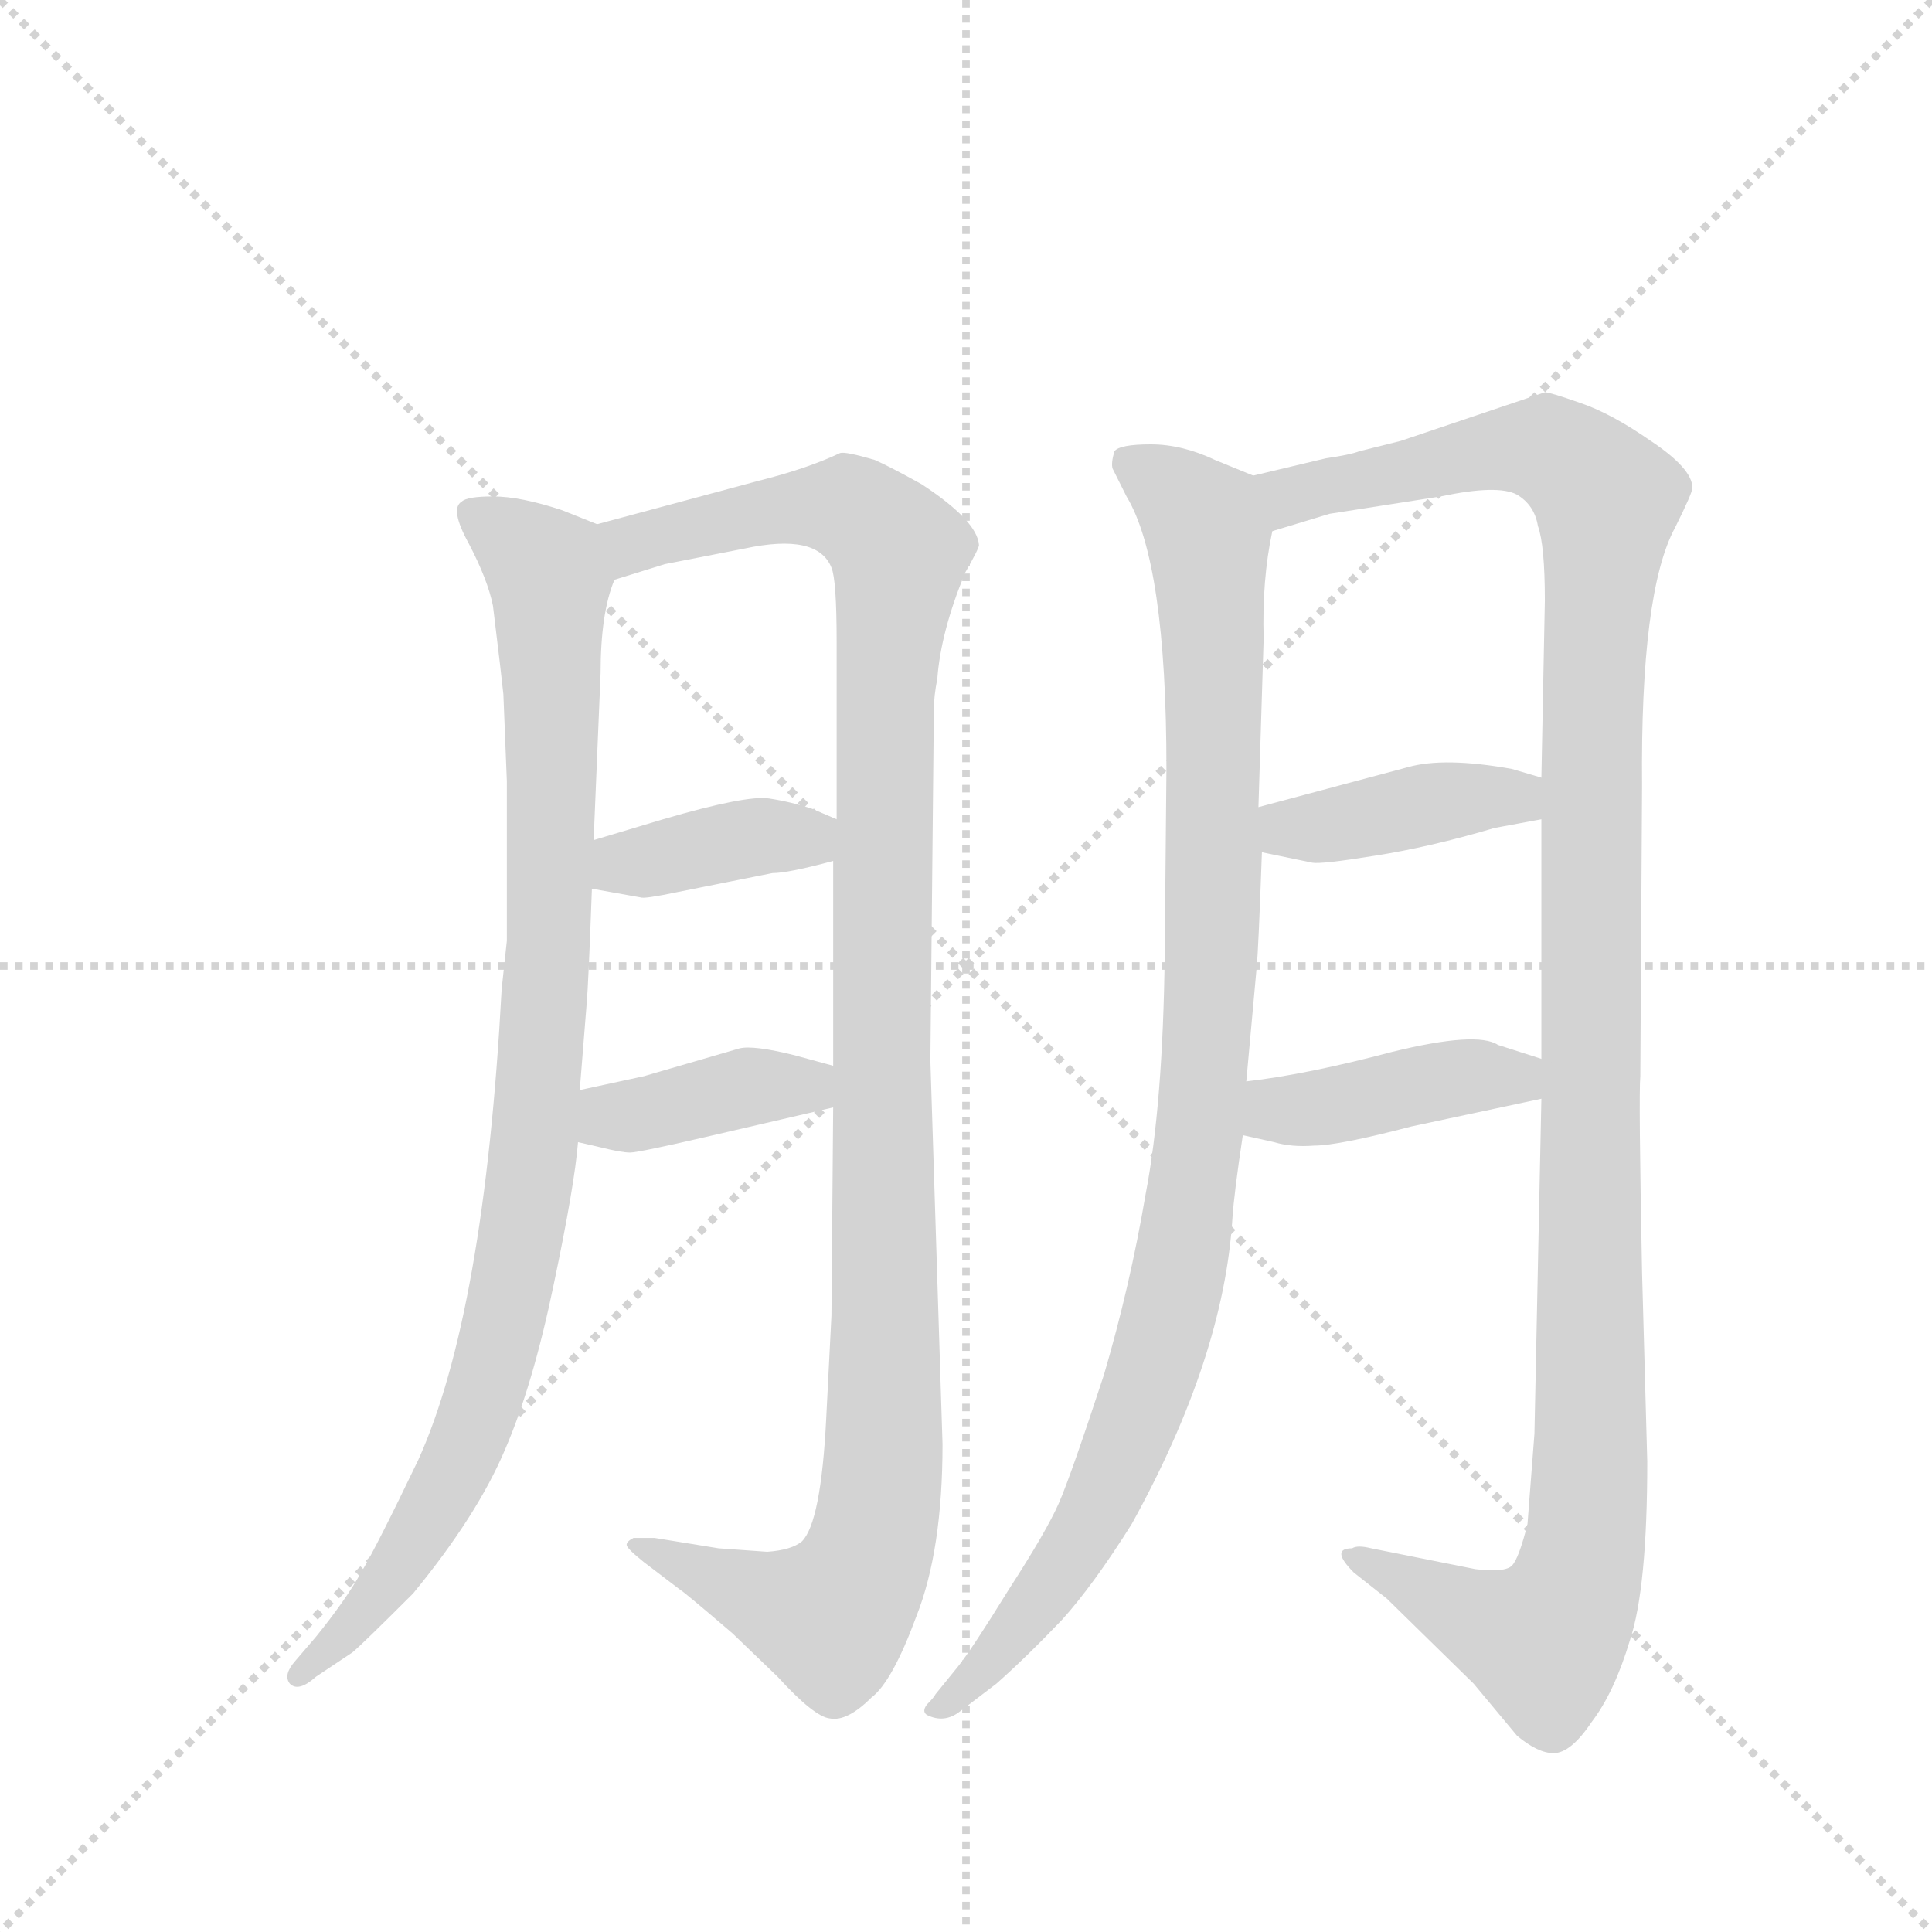 <svg version="1.1" viewBox="0 0 1024 1024" xmlns="http://www.w3.org/2000/svg">
  <g stroke="lightgray" stroke-dasharray="1,1" stroke-width="1" transform="scale(4, 4)">
    <line x1="0" y1="0" x2="256" y2="256"></line>
    <line x1="256" y1="0" x2="0" y2="256"></line>
    <line x1="128" y1="0" x2="128" y2="256"></line>
    <line x1="0" y1="128" x2="256" y2="128"></line>
  </g>
  <g transform="scale(0.92, -0.92) translate(60, -900)">
    <style type="text/css">
      
        @keyframes keyframes0 {
          from {
            stroke: blue;
            stroke-dashoffset: 983;
            stroke-width: 128;
          }
          76% {
            animation-timing-function: step-end;
            stroke: blue;
            stroke-dashoffset: 0;
            stroke-width: 128;
          }
          to {
            stroke: black;
            stroke-width: 1024;
          }
        }
        #make-me-a-hanzi-animation-0 {
          animation: keyframes0 1.05s both;
          animation-delay: 0s;
          animation-timing-function: linear;
        }
      
        @keyframes keyframes1 {
          from {
            stroke: blue;
            stroke-dashoffset: 1174;
            stroke-width: 128;
          }
          79% {
            animation-timing-function: step-end;
            stroke: blue;
            stroke-dashoffset: 0;
            stroke-width: 128;
          }
          to {
            stroke: black;
            stroke-width: 1024;
          }
        }
        #make-me-a-hanzi-animation-1 {
          animation: keyframes1 1.205s both;
          animation-delay: 1.05s;
          animation-timing-function: linear;
        }
      
        @keyframes keyframes2 {
          from {
            stroke: blue;
            stroke-dashoffset: 385;
            stroke-width: 128;
          }
          56% {
            animation-timing-function: step-end;
            stroke: blue;
            stroke-dashoffset: 0;
            stroke-width: 128;
          }
          to {
            stroke: black;
            stroke-width: 1024;
          }
        }
        #make-me-a-hanzi-animation-2 {
          animation: keyframes2 0.563s both;
          animation-delay: 2.255s;
          animation-timing-function: linear;
        }
      
        @keyframes keyframes3 {
          from {
            stroke: blue;
            stroke-dashoffset: 393;
            stroke-width: 128;
          }
          56% {
            animation-timing-function: step-end;
            stroke: blue;
            stroke-dashoffset: 0;
            stroke-width: 128;
          }
          to {
            stroke: black;
            stroke-width: 1024;
          }
        }
        #make-me-a-hanzi-animation-3 {
          animation: keyframes3 0.57s both;
          animation-delay: 2.819s;
          animation-timing-function: linear;
        }
      
        @keyframes keyframes4 {
          from {
            stroke: blue;
            stroke-dashoffset: 1039;
            stroke-width: 128;
          }
          77% {
            animation-timing-function: step-end;
            stroke: blue;
            stroke-dashoffset: 0;
            stroke-width: 128;
          }
          to {
            stroke: black;
            stroke-width: 1024;
          }
        }
        #make-me-a-hanzi-animation-4 {
          animation: keyframes4 1.096s both;
          animation-delay: 3.389s;
          animation-timing-function: linear;
        }
      
        @keyframes keyframes5 {
          from {
            stroke: blue;
            stroke-dashoffset: 1245;
            stroke-width: 128;
          }
          80% {
            animation-timing-function: step-end;
            stroke: blue;
            stroke-dashoffset: 0;
            stroke-width: 128;
          }
          to {
            stroke: black;
            stroke-width: 1024;
          }
        }
        #make-me-a-hanzi-animation-5 {
          animation: keyframes5 1.263s both;
          animation-delay: 4.484s;
          animation-timing-function: linear;
        }
      
        @keyframes keyframes6 {
          from {
            stroke: blue;
            stroke-dashoffset: 407;
            stroke-width: 128;
          }
          57% {
            animation-timing-function: step-end;
            stroke: blue;
            stroke-dashoffset: 0;
            stroke-width: 128;
          }
          to {
            stroke: black;
            stroke-width: 1024;
          }
        }
        #make-me-a-hanzi-animation-6 {
          animation: keyframes6 0.581s both;
          animation-delay: 5.747s;
          animation-timing-function: linear;
        }
      
        @keyframes keyframes7 {
          from {
            stroke: blue;
            stroke-dashoffset: 419;
            stroke-width: 128;
          }
          58% {
            animation-timing-function: step-end;
            stroke: blue;
            stroke-dashoffset: 0;
            stroke-width: 128;
          }
          to {
            stroke: black;
            stroke-width: 1024;
          }
        }
        #make-me-a-hanzi-animation-7 {
          animation: keyframes7 0.591s both;
          animation-delay: 6.328s;
          animation-timing-function: linear;
        }
      
    </style>
    
      <path d="M 230 500 L 232 450 L 232 358 L 229 330 Q 219 143 181 59 Q 157 9 148 -6 Q 139 -22 122 -43 L 110 -57 Q 103 -65 107 -70 Q 112 -75 122 -66 L 143 -52 Q 149 -47 178 -18 Q 215 27 231 65 Q 247 102 259 160 Q 271 217 273 242 L 274 272 L 278 322 Q 279 333 281 388 L 282 416 L 286 512 Q 286 547 294 566 C 301 591 301 591 284 598 L 264 606 Q 240 614 224 614 Q 209 614 206 611 Q 199 607 210 587 Q 221 566 224 551 Q 229 510 230 500 Z" fill="lightgray"></path>
    
      <path d="M 420 262 L 419 142 L 416 83 Q 413 23 402 12 Q 396 7 382 6 L 354 8 L 317 14 L 305 14 Q 301 12 301 10 Q 301 8 311 0 L 332 -16 Q 334 -17 362 -41 L 388 -66 Q 409 -89 418 -90 Q 428 -92 442 -78 Q 454 -69 468 -31 Q 483 7 483 68 L 476 289 L 478 491 Q 478 499 480 509 Q 482 536 496 570 Q 504 584 504 586 Q 503 600 471 621 Q 453 631 444 635 Q 427 640 424 639 Q 405 630 377 623 L 284 598 C 255 590 265 557 294 566 L 323 575 L 369 584 Q 411 593 419 573 Q 422 566 422 530 L 422 428 L 420 404 L 420 286 L 420 262 Z" fill="lightgray"></path>
    
      <path d="M 281 388 L 309 383 Q 311 382 330 386 L 385 397 Q 394 397 420 404 C 449 412 450 416 422 428 L 408 434 Q 396 438 383 440 Q 370 442 322 428 L 282 416 C 253 407 251 393 281 388 Z" fill="lightgray"></path>
    
      <path d="M 273 242 L 286 239 Q 298 236 303 236 Q 308 236 351 246 L 420 262 C 449 269 449 278 420 286 L 398 292 Q 374 298 366 296 L 311 280 L 274 272 C 245 266 244 249 273 242 Z" fill="lightgray"></path>
    
      <path d="M 581 630 L 589 614 Q 612 576 612 457 L 611 350 Q 610 264 600 212 Q 591 159 576 108 Q 557 50 550 34 Q 543 18 521 -16 Q 500 -50 492 -60 L 479 -76 Q 478 -78 474 -82 Q 471 -86 474 -88 Q 484 -93 493 -86 L 514 -70 Q 531 -55 552 -33 Q 570 -13 592 22 Q 645 118 650 198 Q 651 213 656 246 L 658 277 L 664 343 Q 665 353 667 409 L 665 435 L 668 532 Q 667 566 673 594 C 677 620 677 620 662 626 L 640 635 Q 621 644 603 644 Q 585 644 582 640 Q 580 633 581 630 Z" fill="lightgray"></path>
    
      <path d="M 828 267 L 824 74 L 820 22 Q 815 2 811 -2 Q 807 -6 790 -4 L 730 8 Q 722 10 719 8 Q 706 8 720 -6 L 739 -21 L 789 -70 L 814 -100 Q 826 -110 835 -110 Q 845 -110 857 -92 Q 870 -75 879 -45 Q 889 -15 889 58 L 886 167 Q 884 269 885 280 L 886 447 Q 885 559 905 596 Q 915 616 915 619 Q 915 630 891 646 Q 868 662 850 668 Q 833 674 830 674 L 747 646 L 723 640 Q 718 638 704 636 L 662 626 C 633 619 644 585 673 594 L 706 604 L 770 614 Q 803 621 814 615 Q 824 609 826 597 Q 830 586 830 554 L 828 452 L 828 428 L 828 290 L 828 267 Z" fill="lightgray"></path>
    
      <path d="M 667 409 L 696 403 Q 701 402 732 407 Q 764 412 801 423 L 828 428 C 857 433 857 444 828 452 L 811 457 Q 772 464 751 458 L 665 435 C 636 427 638 415 667 409 Z" fill="lightgray"></path>
    
      <path d="M 656 246 L 674 242 Q 684 239 697 240 Q 711 240 753 251 L 828 267 C 857 273 857 281 828 290 L 803 298 Q 791 306 742 294 Q 693 281 658 277 C 628 273 627 253 656 246 Z" fill="lightgray"></path>
    
    
      <clipPath id="make-me-a-hanzi-clip-0">
        <path d="M 230 500 L 232 450 L 232 358 L 229 330 Q 219 143 181 59 Q 157 9 148 -6 Q 139 -22 122 -43 L 110 -57 Q 103 -65 107 -70 Q 112 -75 122 -66 L 143 -52 Q 149 -47 178 -18 Q 215 27 231 65 Q 247 102 259 160 Q 271 217 273 242 L 274 272 L 278 322 Q 279 333 281 388 L 282 416 L 286 512 Q 286 547 294 566 C 301 591 301 591 284 598 L 264 606 Q 240 614 224 614 Q 209 614 206 611 Q 199 607 210 587 Q 221 566 224 551 Q 229 510 230 500 Z"></path>
      </clipPath>
      <path clip-path="url(#make-me-a-hanzi-clip-0)" d="M 212 605 L 248 579 L 257 556 L 257 360 L 247 231 L 228 127 L 203 55 L 162 -15 L 114 -65" fill="none" id="make-me-a-hanzi-animation-0" stroke-dasharray="855 1710" stroke-linecap="round"></path>
    
      <clipPath id="make-me-a-hanzi-clip-1">
        <path d="M 420 262 L 419 142 L 416 83 Q 413 23 402 12 Q 396 7 382 6 L 354 8 L 317 14 L 305 14 Q 301 12 301 10 Q 301 8 311 0 L 332 -16 Q 334 -17 362 -41 L 388 -66 Q 409 -89 418 -90 Q 428 -92 442 -78 Q 454 -69 468 -31 Q 483 7 483 68 L 476 289 L 478 491 Q 478 499 480 509 Q 482 536 496 570 Q 504 584 504 586 Q 503 600 471 621 Q 453 631 444 635 Q 427 640 424 639 Q 405 630 377 623 L 284 598 C 255 590 265 557 294 566 L 323 575 L 369 584 Q 411 593 419 573 Q 422 566 422 530 L 422 428 L 420 404 L 420 286 L 420 262 Z"></path>
      </clipPath>
      <path clip-path="url(#make-me-a-hanzi-clip-1)" d="M 292 595 L 304 586 L 389 607 L 418 608 L 436 604 L 458 582 L 450 508 L 450 122 L 444 18 L 433 -12 L 418 -31 L 308 7" fill="none" id="make-me-a-hanzi-animation-1" stroke-dasharray="1046 2092" stroke-linecap="round"></path>
    
      <clipPath id="make-me-a-hanzi-clip-2">
        <path d="M 281 388 L 309 383 Q 311 382 330 386 L 385 397 Q 394 397 420 404 C 449 412 450 416 422 428 L 408 434 Q 396 438 383 440 Q 370 442 322 428 L 282 416 C 253 407 251 393 281 388 Z"></path>
      </clipPath>
      <path clip-path="url(#make-me-a-hanzi-clip-2)" d="M 289 395 L 299 403 L 385 419 L 404 417 L 412 423" fill="none" id="make-me-a-hanzi-animation-2" stroke-dasharray="257 514" stroke-linecap="round"></path>
    
      <clipPath id="make-me-a-hanzi-clip-3">
        <path d="M 273 242 L 286 239 Q 298 236 303 236 Q 308 236 351 246 L 420 262 C 449 269 449 278 420 286 L 398 292 Q 374 298 366 296 L 311 280 L 274 272 C 245 266 244 249 273 242 Z"></path>
      </clipPath>
      <path clip-path="url(#make-me-a-hanzi-clip-3)" d="M 282 249 L 292 257 L 371 274 L 405 274 L 412 280" fill="none" id="make-me-a-hanzi-animation-3" stroke-dasharray="265 530" stroke-linecap="round"></path>
    
      <clipPath id="make-me-a-hanzi-clip-4">
        <path d="M 581 630 L 589 614 Q 612 576 612 457 L 611 350 Q 610 264 600 212 Q 591 159 576 108 Q 557 50 550 34 Q 543 18 521 -16 Q 500 -50 492 -60 L 479 -76 Q 478 -78 474 -82 Q 471 -86 474 -88 Q 484 -93 493 -86 L 514 -70 Q 531 -55 552 -33 Q 570 -13 592 22 Q 645 118 650 198 Q 651 213 656 246 L 658 277 L 664 343 Q 665 353 667 409 L 665 435 L 668 532 Q 667 566 673 594 C 677 620 677 620 662 626 L 640 635 Q 621 644 603 644 Q 585 644 582 640 Q 580 633 581 630 Z"></path>
      </clipPath>
      <path clip-path="url(#make-me-a-hanzi-clip-4)" d="M 589 634 L 616 618 L 636 591 L 639 366 L 624 194 L 606 115 L 571 26 L 518 -48 L 480 -85" fill="none" id="make-me-a-hanzi-animation-4" stroke-dasharray="911 1822" stroke-linecap="round"></path>
    
      <clipPath id="make-me-a-hanzi-clip-5">
        <path d="M 828 267 L 824 74 L 820 22 Q 815 2 811 -2 Q 807 -6 790 -4 L 730 8 Q 722 10 719 8 Q 706 8 720 -6 L 739 -21 L 789 -70 L 814 -100 Q 826 -110 835 -110 Q 845 -110 857 -92 Q 870 -75 879 -45 Q 889 -15 889 58 L 886 167 Q 884 269 885 280 L 886 447 Q 885 559 905 596 Q 915 616 915 619 Q 915 630 891 646 Q 868 662 850 668 Q 833 674 830 674 L 747 646 L 723 640 Q 718 638 704 636 L 662 626 C 633 619 644 585 673 594 L 706 604 L 770 614 Q 803 621 814 615 Q 824 609 826 597 Q 830 586 830 554 L 828 452 L 828 428 L 828 290 L 828 267 Z"></path>
      </clipPath>
      <path clip-path="url(#make-me-a-hanzi-clip-5)" d="M 670 623 L 683 614 L 788 639 L 833 641 L 866 609 L 857 488 L 856 48 L 851 -1 L 845 -22 L 829 -45 L 725 1" fill="none" id="make-me-a-hanzi-animation-5" stroke-dasharray="1117 2234" stroke-linecap="round"></path>
    
      <clipPath id="make-me-a-hanzi-clip-6">
        <path d="M 667 409 L 696 403 Q 701 402 732 407 Q 764 412 801 423 L 828 428 C 857 433 857 444 828 452 L 811 457 Q 772 464 751 458 L 665 435 C 636 427 638 415 667 409 Z"></path>
      </clipPath>
      <path clip-path="url(#make-me-a-hanzi-clip-6)" d="M 674 429 L 699 423 L 822 446" fill="none" id="make-me-a-hanzi-animation-6" stroke-dasharray="279 558" stroke-linecap="round"></path>
    
      <clipPath id="make-me-a-hanzi-clip-7">
        <path d="M 656 246 L 674 242 Q 684 239 697 240 Q 711 240 753 251 L 828 267 C 857 273 857 281 828 290 L 803 298 Q 791 306 742 294 Q 693 281 658 277 C 628 273 627 253 656 246 Z"></path>
      </clipPath>
      <path clip-path="url(#make-me-a-hanzi-clip-7)" d="M 662 253 L 676 261 L 776 279 L 813 279 L 819 273" fill="none" id="make-me-a-hanzi-animation-7" stroke-dasharray="291 582" stroke-linecap="round"></path>
    
  </g>
</svg>